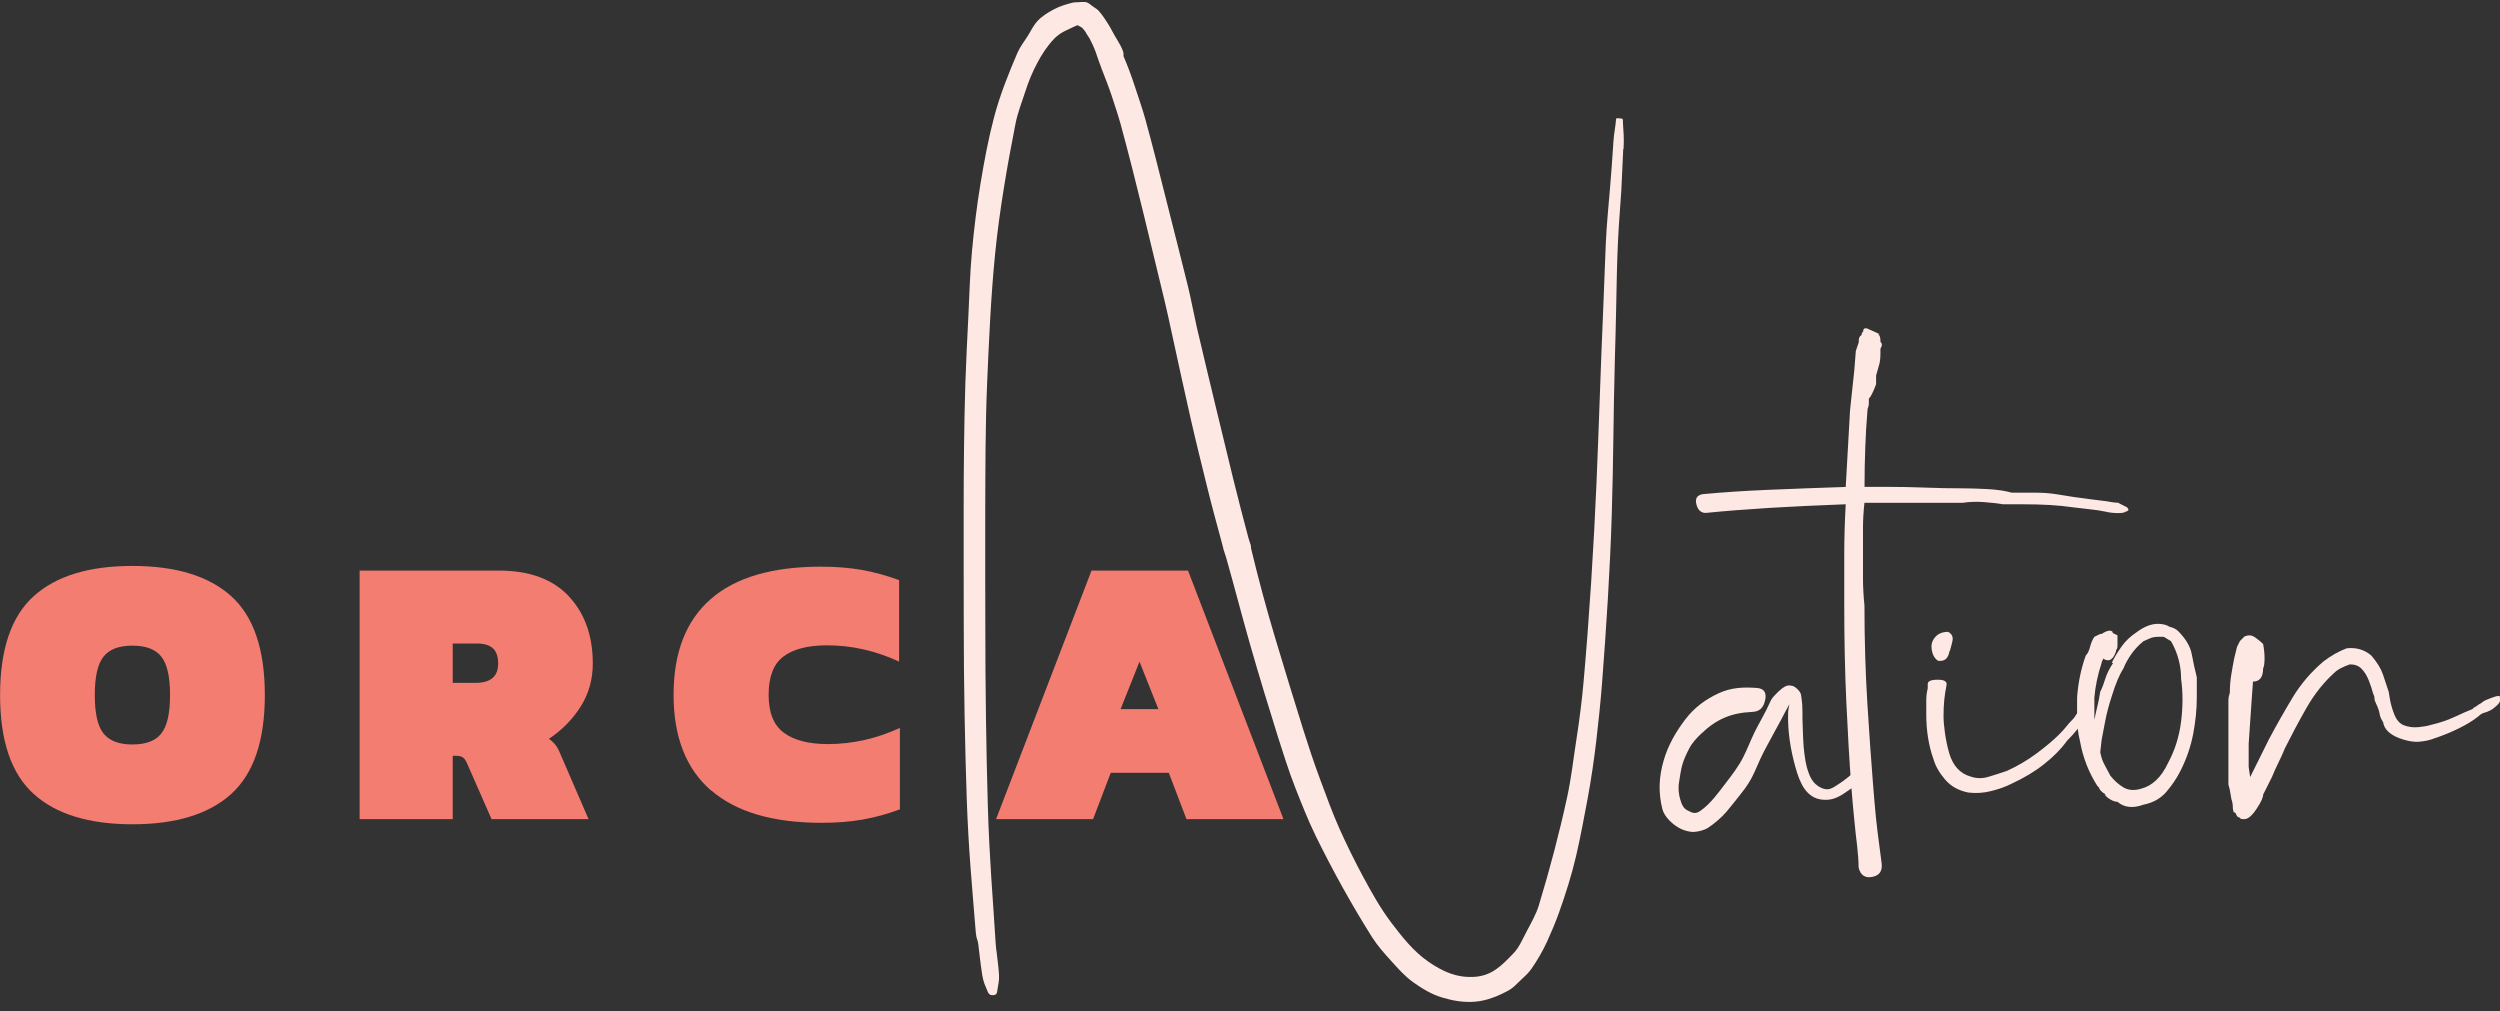 <svg width="225" height="91" viewBox="0 0 225 91" fill="none" xmlns="http://www.w3.org/2000/svg">
<rect x="0" y="0" width="225" height="91" fill="#333333" stroke="none"/>
<g clip-path="url(#clip0_9069_4100)">
<path d="M42.789 61.46C44.153 61.46 44.834 60.88 44.834 59.725C44.834 59.101 44.68 58.645 44.365 58.351C44.057 58.064 43.574 57.917 42.929 57.917H40.745V61.46H42.789ZM32.367 51.352H44.9C47.649 51.352 49.745 52.124 51.189 53.661C52.633 55.205 53.351 57.219 53.351 59.718C53.351 61.152 52.985 62.445 52.259 63.592C51.533 64.739 50.581 65.709 49.401 66.496C49.84 66.797 50.148 67.18 50.339 67.643L52.97 73.722H44.241L42.056 68.753C41.939 68.473 41.815 68.282 41.675 68.179C41.536 68.076 41.338 68.025 41.089 68.025H40.745V73.722H32.367V51.352Z" fill="#F47D72"/>
<path d="M64.001 71.15C61.751 69.201 60.622 66.335 60.622 62.534C60.622 58.733 61.736 55.867 63.964 53.918C66.192 51.97 69.498 51 73.888 51C75.252 51 76.483 51.103 77.575 51.294C78.674 51.492 79.789 51.794 80.917 52.213V59.542C78.814 58.572 76.659 58.079 74.438 58.079C72.708 58.079 71.396 58.417 70.51 59.086C69.623 59.755 69.176 60.902 69.176 62.527C69.176 64.151 69.63 65.269 70.546 65.945C71.455 66.629 72.782 66.967 74.511 66.967C76.725 66.967 78.887 66.481 80.991 65.511V72.84C79.862 73.259 78.748 73.568 77.648 73.759C76.549 73.95 75.325 74.053 73.962 74.053C69.579 74.053 66.258 73.083 64.008 71.135" fill="#F47D72"/>
<path d="M104.254 63.82L102.554 59.549L100.853 63.82H104.247H104.254ZM98.23 51.352H106.922L115.512 73.722H106.783L105.193 69.554H99.967L98.376 73.722H89.647L98.237 51.352H98.23Z" fill="#F47D72"/>
<path d="M146.091 13.399C146.032 14.384 146.003 15.692 145.922 17.081C145.842 18.463 145.695 20.029 145.615 21.786C145.534 23.543 145.49 25.69 145.453 27.792C145.431 29.049 145.38 30.916 145.336 32.409C145.204 37.099 145.211 41.48 145.057 46.339C144.911 51.198 144.566 56.535 144.178 61.563C144.053 63.158 143.863 65.004 143.665 66.68C143.467 68.363 143.21 70.12 142.895 71.833C142.573 73.546 142.25 75.317 141.847 77.045C141.444 78.765 140.909 80.463 140.308 82.139C139.993 83.014 139.641 83.859 139.245 84.727C138.849 85.587 138.358 86.439 137.801 87.233C137.545 87.601 137.142 87.946 136.826 88.248C136.511 88.557 136.152 88.931 135.8 89.123C134.833 89.652 133.821 90.064 132.766 90.152C131.703 90.24 130.765 90.064 129.798 89.777C128.83 89.49 127.973 88.961 127.188 88.402C126.404 87.836 125.803 87.145 125.187 86.462C124.572 85.785 123.971 85.109 123.494 84.359C121.633 81.404 119.954 78.368 118.422 75.251C117.726 73.825 117.132 72.311 116.568 70.877C116.003 69.436 115.52 67.9 115.073 66.503C114.186 63.688 113.314 60.813 112.529 58.079C111.745 55.337 111.115 52.867 110.352 50.176C110.286 49.948 110.191 49.706 110.125 49.478C110.067 49.243 110.045 49.147 109.979 48.897C109.48 47.052 109.077 45.596 108.593 43.626C108.11 41.656 107.641 39.789 107.128 37.54C106.614 35.29 106.021 32.541 105.471 30.019C105.302 29.24 105.009 27.866 104.775 26.917C104.152 24.359 103.543 21.83 102.913 19.213C102.275 16.596 101.572 13.796 100.853 11.164C100.626 10.34 100.296 9.377 100.047 8.606C99.791 7.826 99.424 6.915 99.182 6.283C98.941 5.65 98.772 5.151 98.611 4.68C98.442 4.21 98.266 3.879 98.12 3.577C97.973 3.276 97.878 3.217 97.775 3.011C97.665 2.806 97.541 2.659 97.423 2.534C97.306 2.409 97.211 2.416 97.123 2.342C97.035 2.269 96.947 2.269 96.874 2.306C96.133 2.673 95.474 2.864 94.873 3.489C94.272 4.114 93.781 4.856 93.355 5.665C92.923 6.474 92.571 7.319 92.278 8.238C91.985 9.157 91.589 10.135 91.398 11.12C90.644 14.942 89.955 18.927 89.566 22.786C89.178 26.645 89.002 30.74 88.841 34.496C88.679 38.253 88.687 42.303 88.672 45.78C88.657 49.257 88.679 53.22 88.679 56.19C88.679 61.762 88.76 67.694 88.906 72.575C89.053 77.456 89.339 80.522 89.61 84.903C89.639 85.359 89.669 85.506 89.698 85.704C89.786 86.432 89.881 87.175 89.911 87.726C89.94 88.277 89.845 88.586 89.786 88.976C89.727 89.365 89.735 89.549 89.368 89.564C89.002 89.586 88.95 89.38 88.796 89.012C88.643 88.645 88.496 88.329 88.408 87.792C88.327 87.255 88.218 86.513 88.144 85.822C88.122 85.631 88.093 85.344 88.042 84.94C87.99 84.535 87.866 84.543 87.814 83.844C87.484 79.684 87.169 76.589 87.008 71.914C86.847 67.231 86.737 61.593 86.737 56.248C86.737 53.242 86.722 49.301 86.73 45.817C86.73 42.333 86.766 38.179 86.883 34.459C86.942 32.636 87.052 30.512 87.147 28.579C87.243 26.645 87.294 24.609 87.477 22.617C87.66 20.625 87.91 18.559 88.24 16.559C88.569 14.553 88.943 12.538 89.463 10.561C89.984 8.584 90.754 6.65 91.56 4.776C91.802 4.21 92.175 3.746 92.491 3.247C92.806 2.747 93.004 2.276 93.421 1.843C93.839 1.409 94.33 1.122 94.873 0.828C95.415 0.541 96.009 0.365 96.639 0.218C96.742 0.196 96.91 0.218 97.079 0.196C97.247 0.174 97.614 0.144 97.804 0.211C97.995 0.277 98.164 0.438 98.303 0.541C98.435 0.644 98.479 0.644 98.596 0.74C98.713 0.835 98.743 0.821 98.882 0.975C99.014 1.129 99.197 1.343 99.358 1.585C99.512 1.828 99.71 2.1 99.886 2.409C100.062 2.717 100.318 3.225 100.524 3.541C100.722 3.849 100.949 4.283 101.051 4.555C101.154 4.834 101.095 4.879 101.125 5.099C101.154 5.32 101.125 5.048 101.125 5.077C101.506 5.967 101.858 6.907 102.158 7.841C102.459 8.775 102.796 9.716 103.06 10.656C103.756 13.156 104.401 15.78 105.031 18.272C105.654 20.757 106.285 23.198 106.886 25.645C107.171 26.792 107.487 28.454 107.707 29.431C108.293 31.975 108.953 34.643 109.488 36.9C110.03 39.157 110.477 41.017 110.968 43.009C111.459 44.994 111.855 46.53 112.353 48.39C112.419 48.64 112.507 48.868 112.559 49.037C112.61 49.199 112.573 49.279 112.595 49.353C113.262 52.11 113.922 54.594 114.743 57.336C115.564 60.078 116.429 62.916 117.315 65.739C117.755 67.135 118.261 68.672 118.803 70.12C119.346 71.568 119.903 73.141 120.555 74.589C121.207 76.038 121.918 77.493 122.681 78.904C123.443 80.316 124.242 81.757 125.217 83.043C126.191 84.322 127.24 85.653 128.552 86.55C129.864 87.454 131.11 88.013 132.693 87.917C134.276 87.821 135.163 86.895 136.24 85.77C136.731 85.263 137.09 84.403 137.45 83.727C137.809 83.051 138.263 82.249 138.49 81.499C139.465 78.302 140.352 74.935 141.048 71.722C141.429 69.951 141.613 68.223 141.877 66.555C142.14 64.879 142.375 63.004 142.514 61.453C143.035 55.645 143.445 49.074 143.68 43.575C143.914 38.069 144.061 33.011 144.281 28.027C144.391 25.587 144.434 23.778 144.522 21.882C144.61 19.985 144.779 18.508 144.889 17.074C144.999 15.633 145.116 14.361 145.167 13.362C145.219 12.355 145.307 11.811 145.395 11.208C145.483 10.605 145.358 10.612 145.761 10.649C146.157 10.686 146.032 10.664 146.076 11.267C146.113 11.862 146.179 12.428 146.12 13.413" fill="#FDE8E4"/>
<path d="M190.654 45.266C190.999 45.443 191.255 45.575 191.431 45.656C191.519 45.744 191.563 45.832 191.563 45.913C191.475 46.002 191.387 46.046 191.307 46.046C191.219 46.134 190.999 46.178 190.654 46.178C190.222 46.178 189.833 46.134 189.482 46.046C189.049 45.957 188.617 45.891 188.184 45.847C187.752 45.803 187.187 45.737 186.498 45.649C185.89 45.56 185.223 45.494 184.49 45.45C183.75 45.406 182.907 45.384 181.954 45.384H180.268C179.748 45.296 179.162 45.237 178.517 45.185C177.864 45.141 177.241 45.163 176.633 45.252H167.801C167.713 46.031 167.669 46.795 167.669 47.531V52.022C167.669 52.801 167.713 53.632 167.801 54.499C167.801 57.543 167.889 60.447 168.057 63.225C168.233 66.004 168.402 68.481 168.578 70.65C168.666 71.782 168.754 72.752 168.834 73.583C168.922 74.406 169.01 75.127 169.091 75.73C169.179 76.428 169.267 77.075 169.347 77.685C169.435 78.383 169.157 78.795 168.505 78.92C167.852 79.052 167.442 78.766 167.273 78.075C167.273 77.553 167.229 76.906 167.141 76.119C167.053 75.421 166.965 74.641 166.885 73.774C166.797 72.907 166.709 71.951 166.628 70.907C166.452 68.65 166.306 66.114 166.174 63.291C166.042 60.468 165.983 57.543 165.983 54.499V49.942C165.983 48.464 166.027 46.942 166.115 45.384C163.696 45.472 161.417 45.583 159.299 45.707C157.181 45.84 155.253 45.987 153.516 46.163C153.083 46.163 152.805 45.906 152.673 45.384C152.541 44.862 152.739 44.561 153.259 44.472C155.077 44.303 157.049 44.171 159.167 44.083C161.292 43.995 163.609 43.906 166.115 43.825L166.504 36.923L166.892 33.277L167.024 31.586L167.288 30.807V30.674C167.288 30.417 167.369 30.241 167.544 30.152C167.544 29.976 167.588 29.888 167.676 29.888C167.676 29.542 167.852 29.454 168.197 29.631C168.974 29.976 169.303 30.13 169.172 30.086C169.04 30.042 169.018 30.064 169.106 30.152C169.194 30.241 169.238 30.41 169.238 30.674C169.238 30.763 169.282 30.851 169.369 30.932C169.369 31.108 169.347 31.211 169.304 31.255C169.26 31.299 169.238 31.365 169.238 31.454V31.843C169.238 32.277 169.194 32.622 169.106 32.887L168.849 33.799V34.578C168.593 35.276 168.373 35.71 168.197 35.879V36.269C168.197 36.445 168.175 36.577 168.131 36.658C168.087 36.746 168.065 36.879 168.065 37.048C167.977 38.092 167.911 39.18 167.874 40.304C167.83 41.436 167.808 42.605 167.808 43.818H169.89C171.011 43.818 172.14 43.84 173.269 43.884C174.397 43.928 175.519 43.95 176.648 43.95C177.256 43.95 177.989 43.973 178.854 44.017C179.719 44.061 180.452 44.171 181.06 44.34H183.142C183.83 44.34 184.461 44.384 185.025 44.472C185.59 44.561 186.132 44.649 186.645 44.73C187.942 44.906 188.939 45.038 189.635 45.119C190.068 45.208 190.456 45.252 190.801 45.252H190.669L190.654 45.266Z" fill="#FDE8E4"/>
<path d="M174.419 59.468C174.155 59.292 173.987 59.035 173.899 58.689C173.811 58.344 173.811 58.035 173.899 57.778C174.155 57.168 174.632 56.866 175.328 56.866C175.673 57.043 175.804 57.322 175.717 57.712C175.629 58.101 175.541 58.425 175.453 58.689V58.557C175.365 59.255 175.02 59.557 174.412 59.468M185.97 66.761C185.45 67.459 184.783 68.128 183.955 68.782C183.134 69.437 182.159 70.017 181.03 70.539C180.51 70.804 179.902 71.017 179.213 71.194C178.516 71.37 177.827 71.414 177.131 71.326C176.266 71.15 175.57 70.76 175.057 70.157C174.536 69.547 174.192 68.944 174.016 68.334C173.584 67.121 173.364 65.776 173.364 64.298V63.063C173.364 62.674 173.408 62.306 173.496 61.953V61.564C173.496 61.299 173.796 61.174 174.405 61.174C175.013 61.174 175.269 61.35 175.181 61.696C175.094 62.13 175.028 62.563 174.984 62.997C174.94 63.431 174.918 63.909 174.918 64.43C174.918 64.864 174.962 65.386 175.05 65.996C175.138 66.606 175.262 67.209 175.438 67.819C175.782 68.951 176.435 69.642 177.388 69.9C177.908 70.076 178.45 70.076 179.007 69.9C179.572 69.731 180.114 69.554 180.627 69.378C181.58 68.944 182.467 68.422 183.288 67.812C184.109 67.202 184.783 66.636 185.303 66.121C185.56 65.864 185.78 65.621 185.956 65.401C186.124 65.188 186.3 64.989 186.476 64.813C186.652 64.644 186.777 64.467 186.865 64.291C187.121 64.034 187.297 63.901 187.385 63.901C187.473 63.901 187.561 63.945 187.642 64.034C187.73 64.122 187.774 64.21 187.774 64.291C187.774 64.548 187.73 64.68 187.642 64.68C187.554 64.857 187.356 65.136 187.055 65.526C186.747 65.915 186.381 66.327 185.948 66.761" fill="#FDE8E4"/>
<path d="M189.027 67.731C189.115 68.165 189.239 68.532 189.415 68.841C189.584 69.142 189.76 69.473 189.936 69.819C190.28 70.252 190.669 70.598 191.101 70.862C191.534 71.12 192.054 71.171 192.662 70.995C193.703 70.737 194.524 69.951 195.132 68.65C195.741 67.525 196.129 66.283 196.298 64.938C196.466 63.592 196.466 62.313 196.298 61.093C196.298 59.88 195.99 58.748 195.389 57.704L194.737 57.314H194.216C193.96 57.314 193.718 57.358 193.505 57.447C193.285 57.535 193.095 57.623 192.919 57.704C192.486 58.05 192.12 58.446 191.812 58.88C191.512 59.314 191.27 59.748 191.101 60.181C190.757 60.703 190.405 61.526 190.06 62.659C189.804 63.438 189.606 64.18 189.474 64.871C189.342 65.57 189.232 66.128 189.151 66.562L189.02 67.731H189.027ZM188.506 64.732C188.594 64.298 188.675 63.908 188.763 63.563C188.851 63.217 188.939 62.784 189.02 62.262C189.195 61.916 189.342 61.526 189.474 61.093C189.606 60.659 189.84 60.181 190.185 59.659H190.053C190.31 59.137 190.617 58.638 190.962 58.16C191.306 57.682 191.739 57.27 192.259 56.925C192.955 56.403 193.6 56.145 194.209 56.145C194.641 56.145 194.986 56.234 195.25 56.403C195.594 56.491 195.858 56.623 196.027 56.792C196.716 57.491 197.133 58.182 197.258 58.873C197.39 59.571 197.536 60.262 197.712 60.961V62.784C197.712 63.828 197.602 64.915 197.39 66.04C197.17 67.172 196.803 68.253 196.283 69.297C195.939 69.995 195.506 70.642 194.986 71.252C194.465 71.862 193.776 72.252 192.912 72.421C191.959 72.766 191.182 72.686 190.573 72.164C190.317 72.164 190.009 72.031 189.665 71.774L189.408 71.509H189.54C189.195 71.34 188.976 71.12 188.888 70.855L188.756 70.723C187.979 69.51 187.458 68.165 187.195 66.687C187.026 65.996 186.938 65.298 186.938 64.607V62.784C187.026 61.482 187.282 60.225 187.715 59.005C187.891 58.829 188.015 58.571 188.103 58.226C188.191 57.88 188.316 57.572 188.492 57.314L189.012 57.057H189.144C189.665 56.712 190.009 56.667 190.185 56.925H190.053L190.573 57.182V58.094C190.573 58.27 190.551 58.373 190.507 58.417C190.463 58.461 190.441 58.527 190.441 58.615C190.185 59.395 189.789 59.615 189.276 59.27C189.276 59.358 189.254 59.424 189.21 59.468C189.166 59.512 189.144 59.578 189.144 59.667C188.8 60.711 188.58 61.747 188.492 62.791V64.746L188.506 64.732Z" fill="#FDE8E4"/>
<path d="M225 62.784V63.041C225 63.218 224.824 63.431 224.48 63.696C224.392 63.784 224.26 63.872 224.091 63.953C223.915 64.041 223.747 64.107 223.571 64.151C223.395 64.196 223.226 64.306 223.05 64.475C222.618 64.82 222.053 65.173 221.364 65.519C220.668 65.864 219.935 66.173 219.158 66.43C218.726 66.607 218.249 66.71 217.729 66.754C217.209 66.798 216.6 66.688 215.911 66.43C215.046 66.085 214.57 65.607 214.482 64.997C214.306 64.74 214.196 64.475 214.16 64.218C214.116 63.96 214.006 63.652 213.837 63.306C213.749 63.137 213.705 62.983 213.705 62.85C213.705 62.718 213.661 62.571 213.573 62.395C213.485 62.049 213.353 61.66 213.185 61.226C213.009 60.792 212.796 60.447 212.532 60.182C212.269 59.917 211.924 59.792 211.492 59.792C211.235 59.88 210.971 59.983 210.715 60.116C210.451 60.248 210.238 60.402 210.062 60.572C209.11 61.439 208.289 62.483 207.592 63.696C206.896 64.916 206.251 66.129 205.643 67.342C205.467 67.776 205.276 68.209 205.056 68.643C204.837 69.077 204.646 69.51 204.47 69.944L203.818 71.245L203.686 71.503C203.686 71.76 203.51 72.157 203.165 72.679C202.733 73.37 202.345 73.723 201.993 73.723H201.861C201.685 73.723 201.604 73.679 201.604 73.59C201.428 73.59 201.296 73.458 201.216 73.201L201.084 73.068V73.201C200.996 73.024 200.952 72.833 200.952 72.613C200.952 72.392 200.908 72.157 200.82 71.892L200.688 71.113L200.556 70.591V63.034C200.556 62.865 200.578 62.711 200.622 62.578C200.666 62.446 200.688 62.343 200.688 62.255C200.688 61.733 200.732 61.211 200.82 60.689C200.908 60.167 200.989 59.689 201.077 59.256L201.333 58.212L201.597 57.69L201.985 57.3C202.33 57.124 202.652 57.146 202.96 57.366C203.261 57.587 203.503 57.778 203.679 57.955C203.766 58.388 203.81 58.822 203.81 59.256C203.81 59.689 203.766 59.998 203.679 60.167C203.679 60.946 203.371 61.343 202.77 61.343L202.638 63.166L202.381 66.945V69.025L202.513 69.937L204.199 66.548C204.888 65.247 205.606 63.99 206.339 62.77C207.072 61.556 208.003 60.469 209.132 59.513C209.828 58.991 210.517 58.601 211.213 58.344C212.078 58.256 212.811 58.476 213.419 58.998C213.94 59.608 214.284 60.167 214.46 60.689C214.636 61.211 214.805 61.733 214.981 62.255L215.112 63.034C215.2 63.468 215.325 63.902 215.501 64.335C215.677 64.769 215.933 65.078 216.278 65.247C216.71 65.423 217.165 65.489 217.641 65.445C218.118 65.401 218.484 65.335 218.748 65.247C219.525 65.07 220.243 64.835 220.888 64.534C221.54 64.232 222.075 63.99 222.515 63.821L222.647 63.688C222.823 63.6 222.926 63.534 222.97 63.49C223.014 63.446 223.116 63.38 223.292 63.291C223.38 63.203 223.505 63.122 223.681 63.027C224.289 62.77 224.677 62.637 224.846 62.637H224.978V62.77L225 62.784Z" fill="#FDE8E4"/>
<path d="M168.189 69.378C168.204 69.746 166.767 70.87 166.767 70.87C165.983 71.334 165.309 72.091 164.033 71.973C162.524 71.841 161.966 70.371 161.607 69.114C161.146 67.481 160.874 65.798 160.933 64.093C160.933 63.946 160.984 63.718 161.006 63.6C161.028 63.483 161.021 63.49 161.05 63.38C160.735 63.931 160.647 64.115 160.303 64.769C159.958 65.423 159.321 66.592 158.925 67.312C158.529 68.04 158.221 68.768 157.906 69.481C157.591 70.194 157.195 70.804 156.726 71.385C156.264 71.966 155.861 72.495 155.392 73.046C154.916 73.598 154.373 74.053 153.779 74.465C153.413 74.722 152.907 74.833 152.504 74.869C152.101 74.906 151.566 74.737 151.295 74.605C150.533 74.245 149.785 73.495 149.609 72.804C149.228 71.26 149.316 69.893 149.719 68.481C150.122 67.07 150.826 65.872 151.654 64.776C152.482 63.681 153.494 62.946 154.659 62.402C155.817 61.865 156.924 61.828 158.119 61.917C158.851 61.968 159.005 62.439 158.851 63.063C158.698 63.688 158.382 64.041 157.708 64.071C155.788 64.159 154.476 64.718 153.069 66.07C152.695 66.43 152.292 66.857 152.042 67.342C151.793 67.82 151.537 68.349 151.397 68.864C151.258 69.378 151.199 69.9 151.112 70.415C151.024 70.922 151.082 71.488 151.221 71.944C151.361 72.399 151.471 72.73 151.888 72.943C152.306 73.157 152.57 73.304 153.039 72.973C153.977 72.311 154.652 71.341 155.392 70.378C155.898 69.724 156.491 68.937 156.88 68.165C157.276 67.393 157.518 66.71 157.921 65.879C158.324 65.056 158.91 64.107 159.299 63.203C159.35 63.093 159.401 62.99 159.467 62.887C159.555 62.747 159.687 62.622 159.797 62.505C159.922 62.373 160.054 62.24 160.2 62.115C160.427 61.917 160.75 61.659 161.065 61.689C161.204 61.696 161.351 61.726 161.468 61.792C161.666 61.895 161.93 62.152 162.032 62.358C162.091 62.475 162.106 62.6 162.12 62.725C162.142 62.953 162.186 63.174 162.201 63.402C162.23 63.843 162.216 64.291 162.223 64.732C162.238 65.166 162.252 65.6 162.267 66.041C162.267 66.217 162.289 66.401 162.289 66.577C162.318 67.342 162.45 68.445 162.611 69.033C162.751 69.532 162.927 70.054 163.278 70.444C163.601 70.797 164.202 71.15 164.686 71.003C165.016 70.9 165.257 70.701 165.551 70.518C165.946 70.268 166.386 69.893 166.745 69.613C168.856 67.959 168.16 69.385 168.16 69.385" fill="#FDE8E4"/>
<path d="M14.527 66.003C15.047 65.342 15.304 64.188 15.304 62.556C15.304 60.924 15.047 59.77 14.527 59.108C14.007 58.439 13.142 58.108 11.918 58.108C10.694 58.108 9.829 58.439 9.308 59.108C8.788 59.77 8.531 60.924 8.531 62.556C8.531 64.188 8.788 65.342 9.308 66.003C9.829 66.665 10.694 67.003 11.918 67.003C13.142 67.003 14.007 66.672 14.527 66.003ZM3.027 71.451C1.011 69.627 0.007 66.665 0.007 62.556C0.007 58.447 1.011 55.484 3.027 53.661C5.043 51.838 8.004 50.934 11.918 50.934C15.832 50.934 18.8 51.845 20.816 53.661C22.831 55.484 23.835 58.447 23.835 62.556C23.835 66.665 22.824 69.627 20.816 71.451C18.8 73.274 15.832 74.185 11.918 74.185C8.004 74.185 5.035 73.274 3.027 71.451Z" fill="#F47D72"/>
</g>
<defs>
<clipPath id="clip0_9069_4100">
<rect width="225" height="90" fill="white" transform="translate(0 0.182)"/>
</clipPath>
</defs>
</svg>
